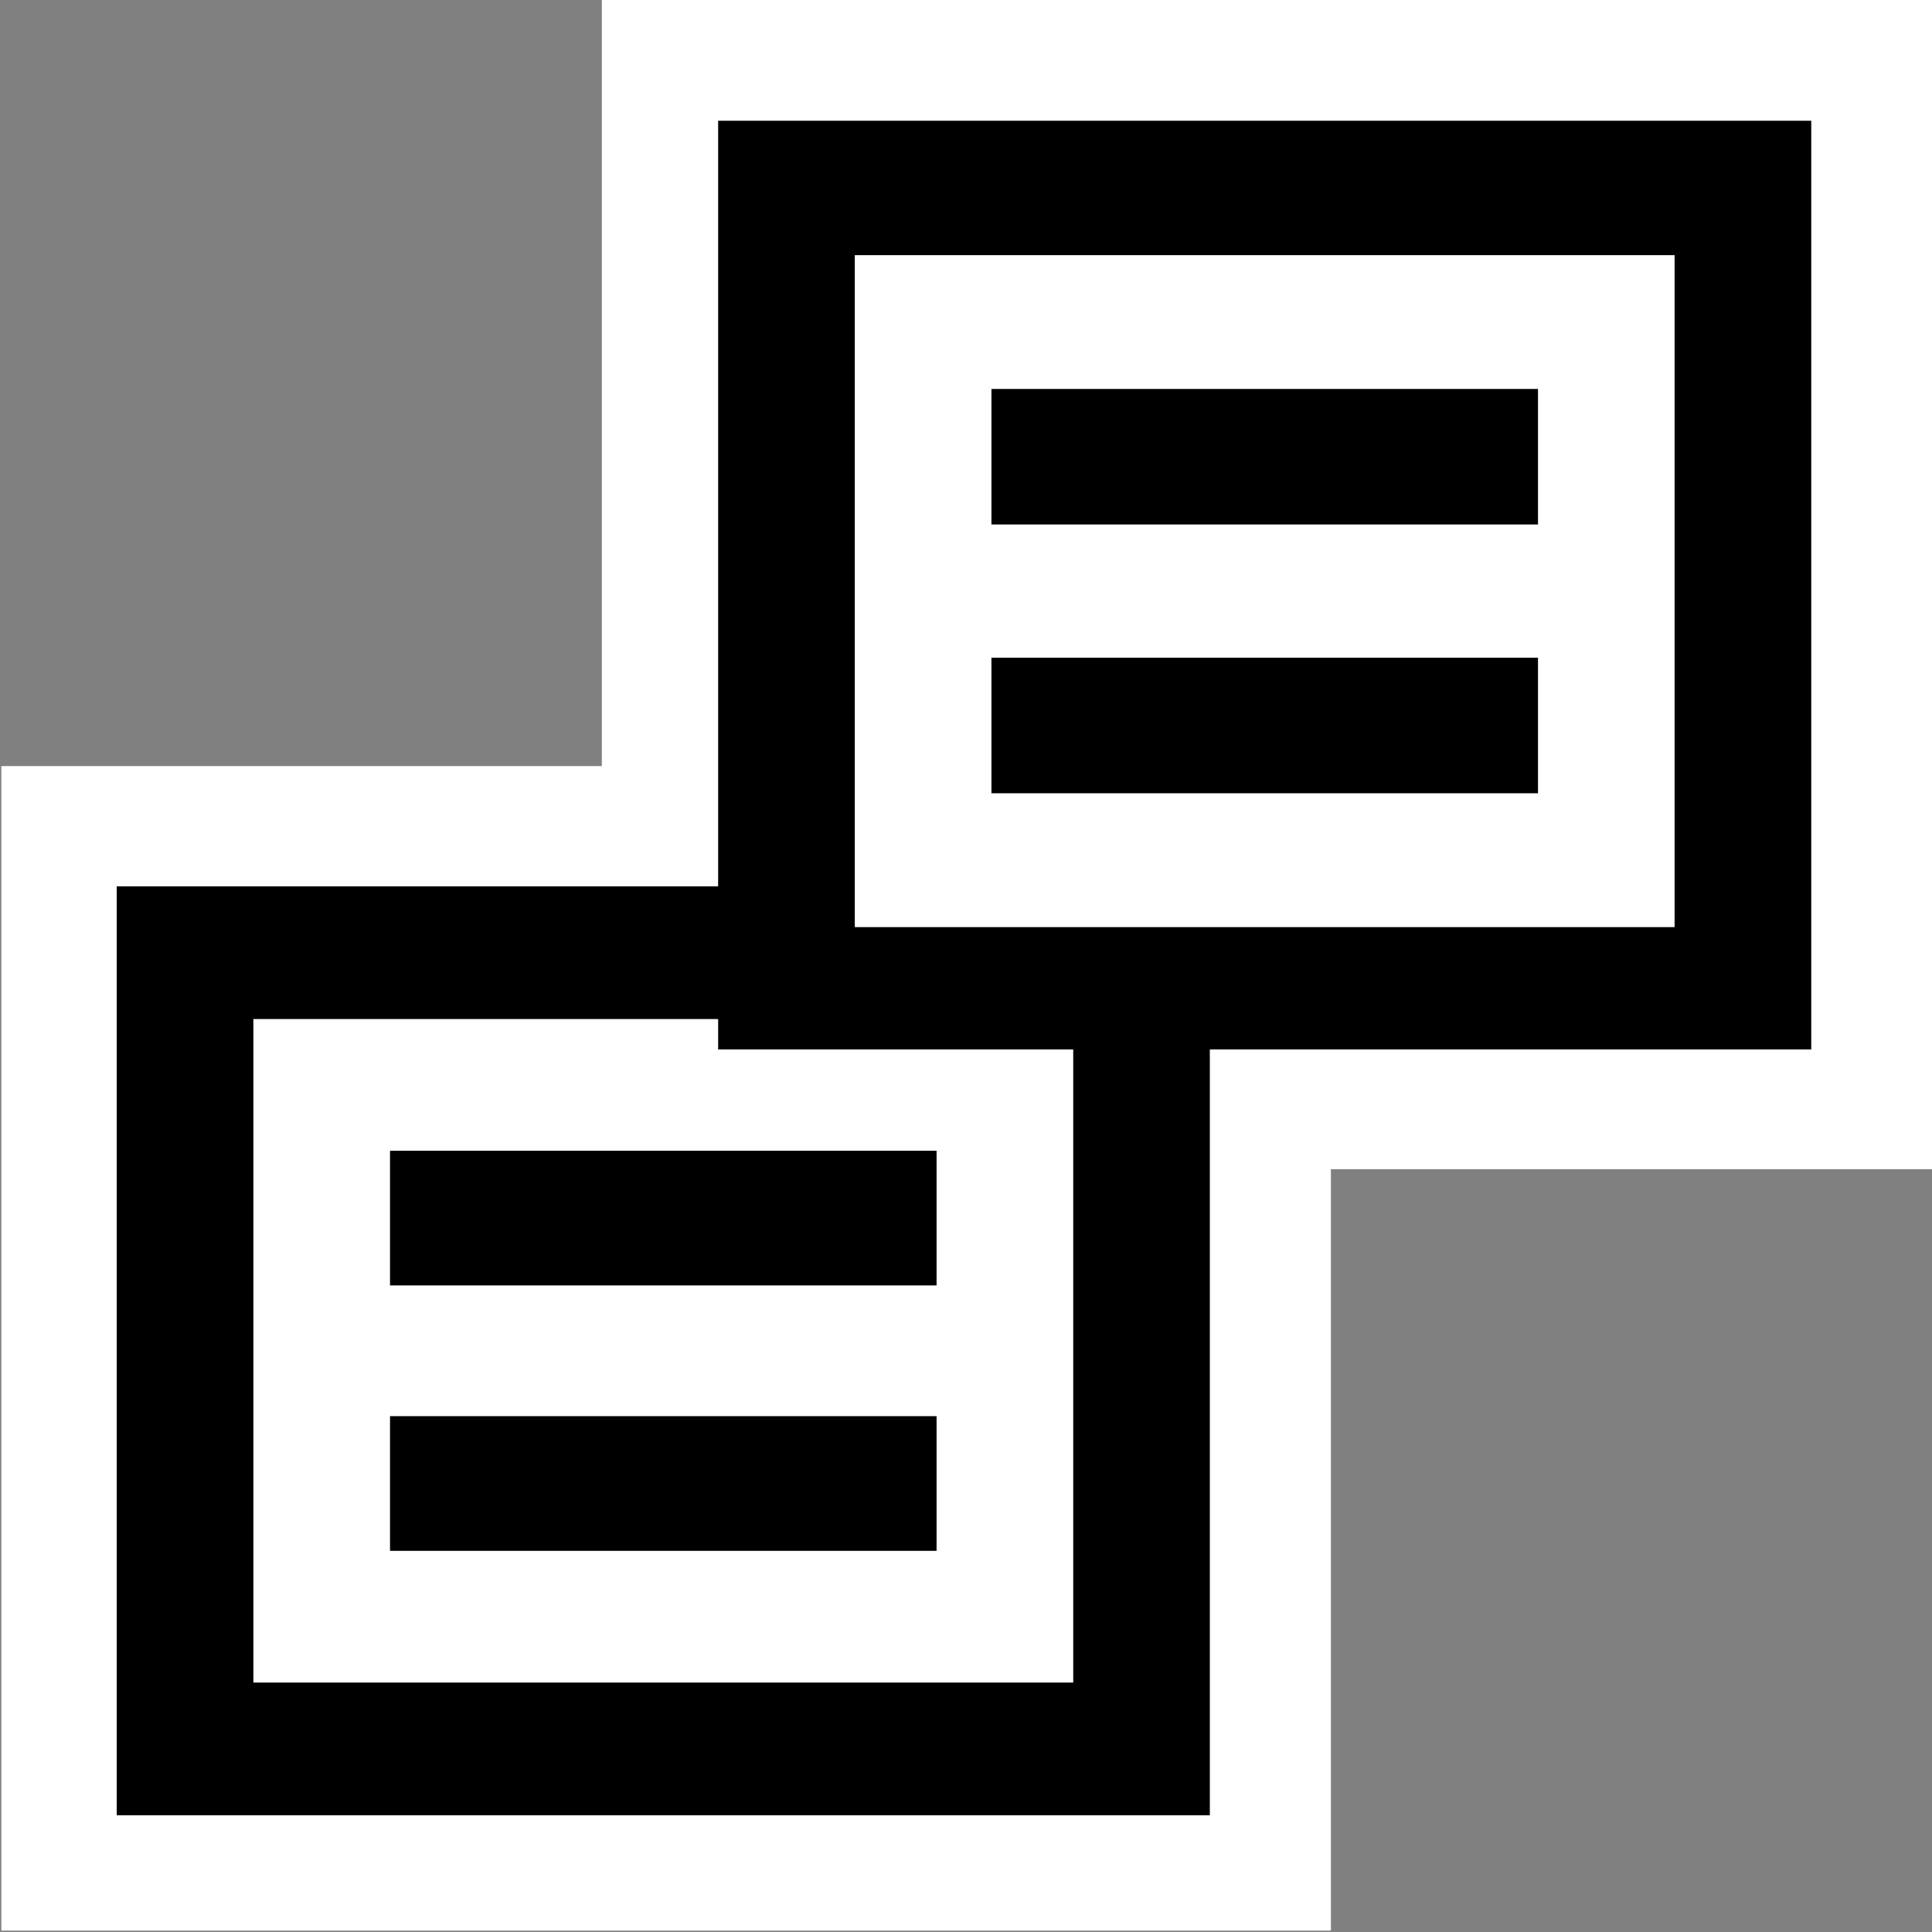 <?xml version="1.0" encoding="UTF-8" standalone="no"?>
<!-- Created with Inkscape (http://www.inkscape.org/) -->

<svg
   xmlns:dc="http://purl.org/dc/elements/1.1/"
   xmlns:cc="http://creativecommons.org/ns#"
   xmlns:rdf="http://www.w3.org/1999/02/22-rdf-syntax-ns#"
   xmlns:svg="http://www.w3.org/2000/svg"
   xmlns="http://www.w3.org/2000/svg"
   xmlns:sodipodi="http://sodipodi.sourceforge.net/DTD/sodipodi-0.dtd"
   xmlns:inkscape="http://www.inkscape.org/namespaces/inkscape"
   width="48px"
   height="48px"
   id="svg16888"
   sodipodi:version="0.32"
   inkscape:version="0.48.5 r10040"
   sodipodi:docname="copy.svg"
   inkscape:output_extension="org.inkscape.output.svg.inkscape"
   version="1.1">
  <rect width="100%" height="100%" fill="#808080" stroke="none"/>
  <defs
     id="defs16890" />
  <sodipodi:namedview
     id="base"
     pagecolor="#ffffff"
     bordercolor="#666666"
     borderopacity="1.0"
     inkscape:pageopacity="0.0"
     inkscape:pageshadow="2"
     inkscape:zoom="21.154277"
     inkscape:cx="24.133705"
     inkscape:cy="31.810865"
     inkscape:current-layer="layer1"
     showgrid="true"
     inkscape:grid-bbox="true"
     inkscape:document-units="px"
     inkscape:window-width="1280"
     inkscape:window-height="945"
     inkscape:window-x="0"
     inkscape:window-y="27"
     inkscape:grid-points="true"
     inkscape:snap-bbox="false"
     inkscape:window-maximized="0">
    <inkscape:grid
       type="xygrid"
       id="grid6942" />
  </sodipodi:namedview>
  <g
     id="layer1"
     inkscape:label="Layer 1"
     inkscape:groupmode="layer">
    <rect
       style="fill:none;stroke:none"
       id="rect3157"
       width="48"
       height="48"
       x="0"
       y="0" />
    <rect
       style="fill:none;stroke:#ffffff;stroke-width:8.096;stroke-linecap:round;stroke-linejoin:miter;stroke-miterlimit:4;stroke-opacity:1;stroke-dasharray:none"
       id="rect3155"
       width="25"
       height="21"
       x="19"
       y="4" />
    <rect
       y="23.066"
       x="4.066"
       height="20.867"
       width="24.967"
       id="rect2181"
       style="fill:none;stroke:#ffffff;stroke-width:8.066;stroke-linecap:round;stroke-linejoin:miter;stroke-miterlimit:4;stroke-opacity:1;stroke-dasharray:none" />
    <rect
       style="fill:#000000;fill-opacity:1;stroke:none"
       id="rect11064"
       width="27.158"
       height="23.079"
       x="2.9"
       y="22.021" />
    <rect
       style="fill:#ffffff;fill-opacity:1;stroke:none"
       id="rect11066"
       width="20.369"
       height="16.485"
       x="6.295"
       y="25.318"
       ry="0" />
    <path
       style="fill:none;stroke:#000000;stroke-width:3.346;stroke-linecap:butt;stroke-linejoin:miter;stroke-miterlimit:4;stroke-opacity:1;stroke-dasharray:none"
       d="m 9.69,30.263 13.579,0"
       id="path12037"
       inkscape:connector-curvature="0" />
    <path
       id="path13008"
       d="m 9.69,36.857 13.579,0"
       style="fill:none;stroke:#000000;stroke-width:3.346;stroke-linecap:butt;stroke-linejoin:miter;stroke-miterlimit:4;stroke-opacity:1;stroke-dasharray:none"
       inkscape:connector-curvature="0" />
    <rect
       style="fill:#000000;fill-opacity:1;stroke:none"
       id="rect16900"
       width="27.158"
       height="23.073"
       x="17.842"
       y="3" />
    <rect
       style="fill:#ffffff;fill-opacity:1;stroke:none"
       id="rect16902"
       width="20.368"
       height="16.695"
       x="21.237"
       y="6.339"
       ry="0" />
    <path
       style="fill:none;stroke:#000000;stroke-width:3.367;stroke-linecap:butt;stroke-linejoin:miter;stroke-miterlimit:4;stroke-opacity:1;stroke-dasharray:none"
       d="m 24.632,11.347 13.579,0"
       id="path16904"
       inkscape:connector-curvature="0" />
    <path
       id="path16906"
       d="m 24.632,18.025 13.579,0"
       style="fill:none;stroke:#000000;stroke-width:3.367;stroke-linecap:butt;stroke-linejoin:miter;stroke-miterlimit:4;stroke-opacity:1;stroke-dasharray:none"
       inkscape:connector-curvature="0" />
  </g>
</svg>
